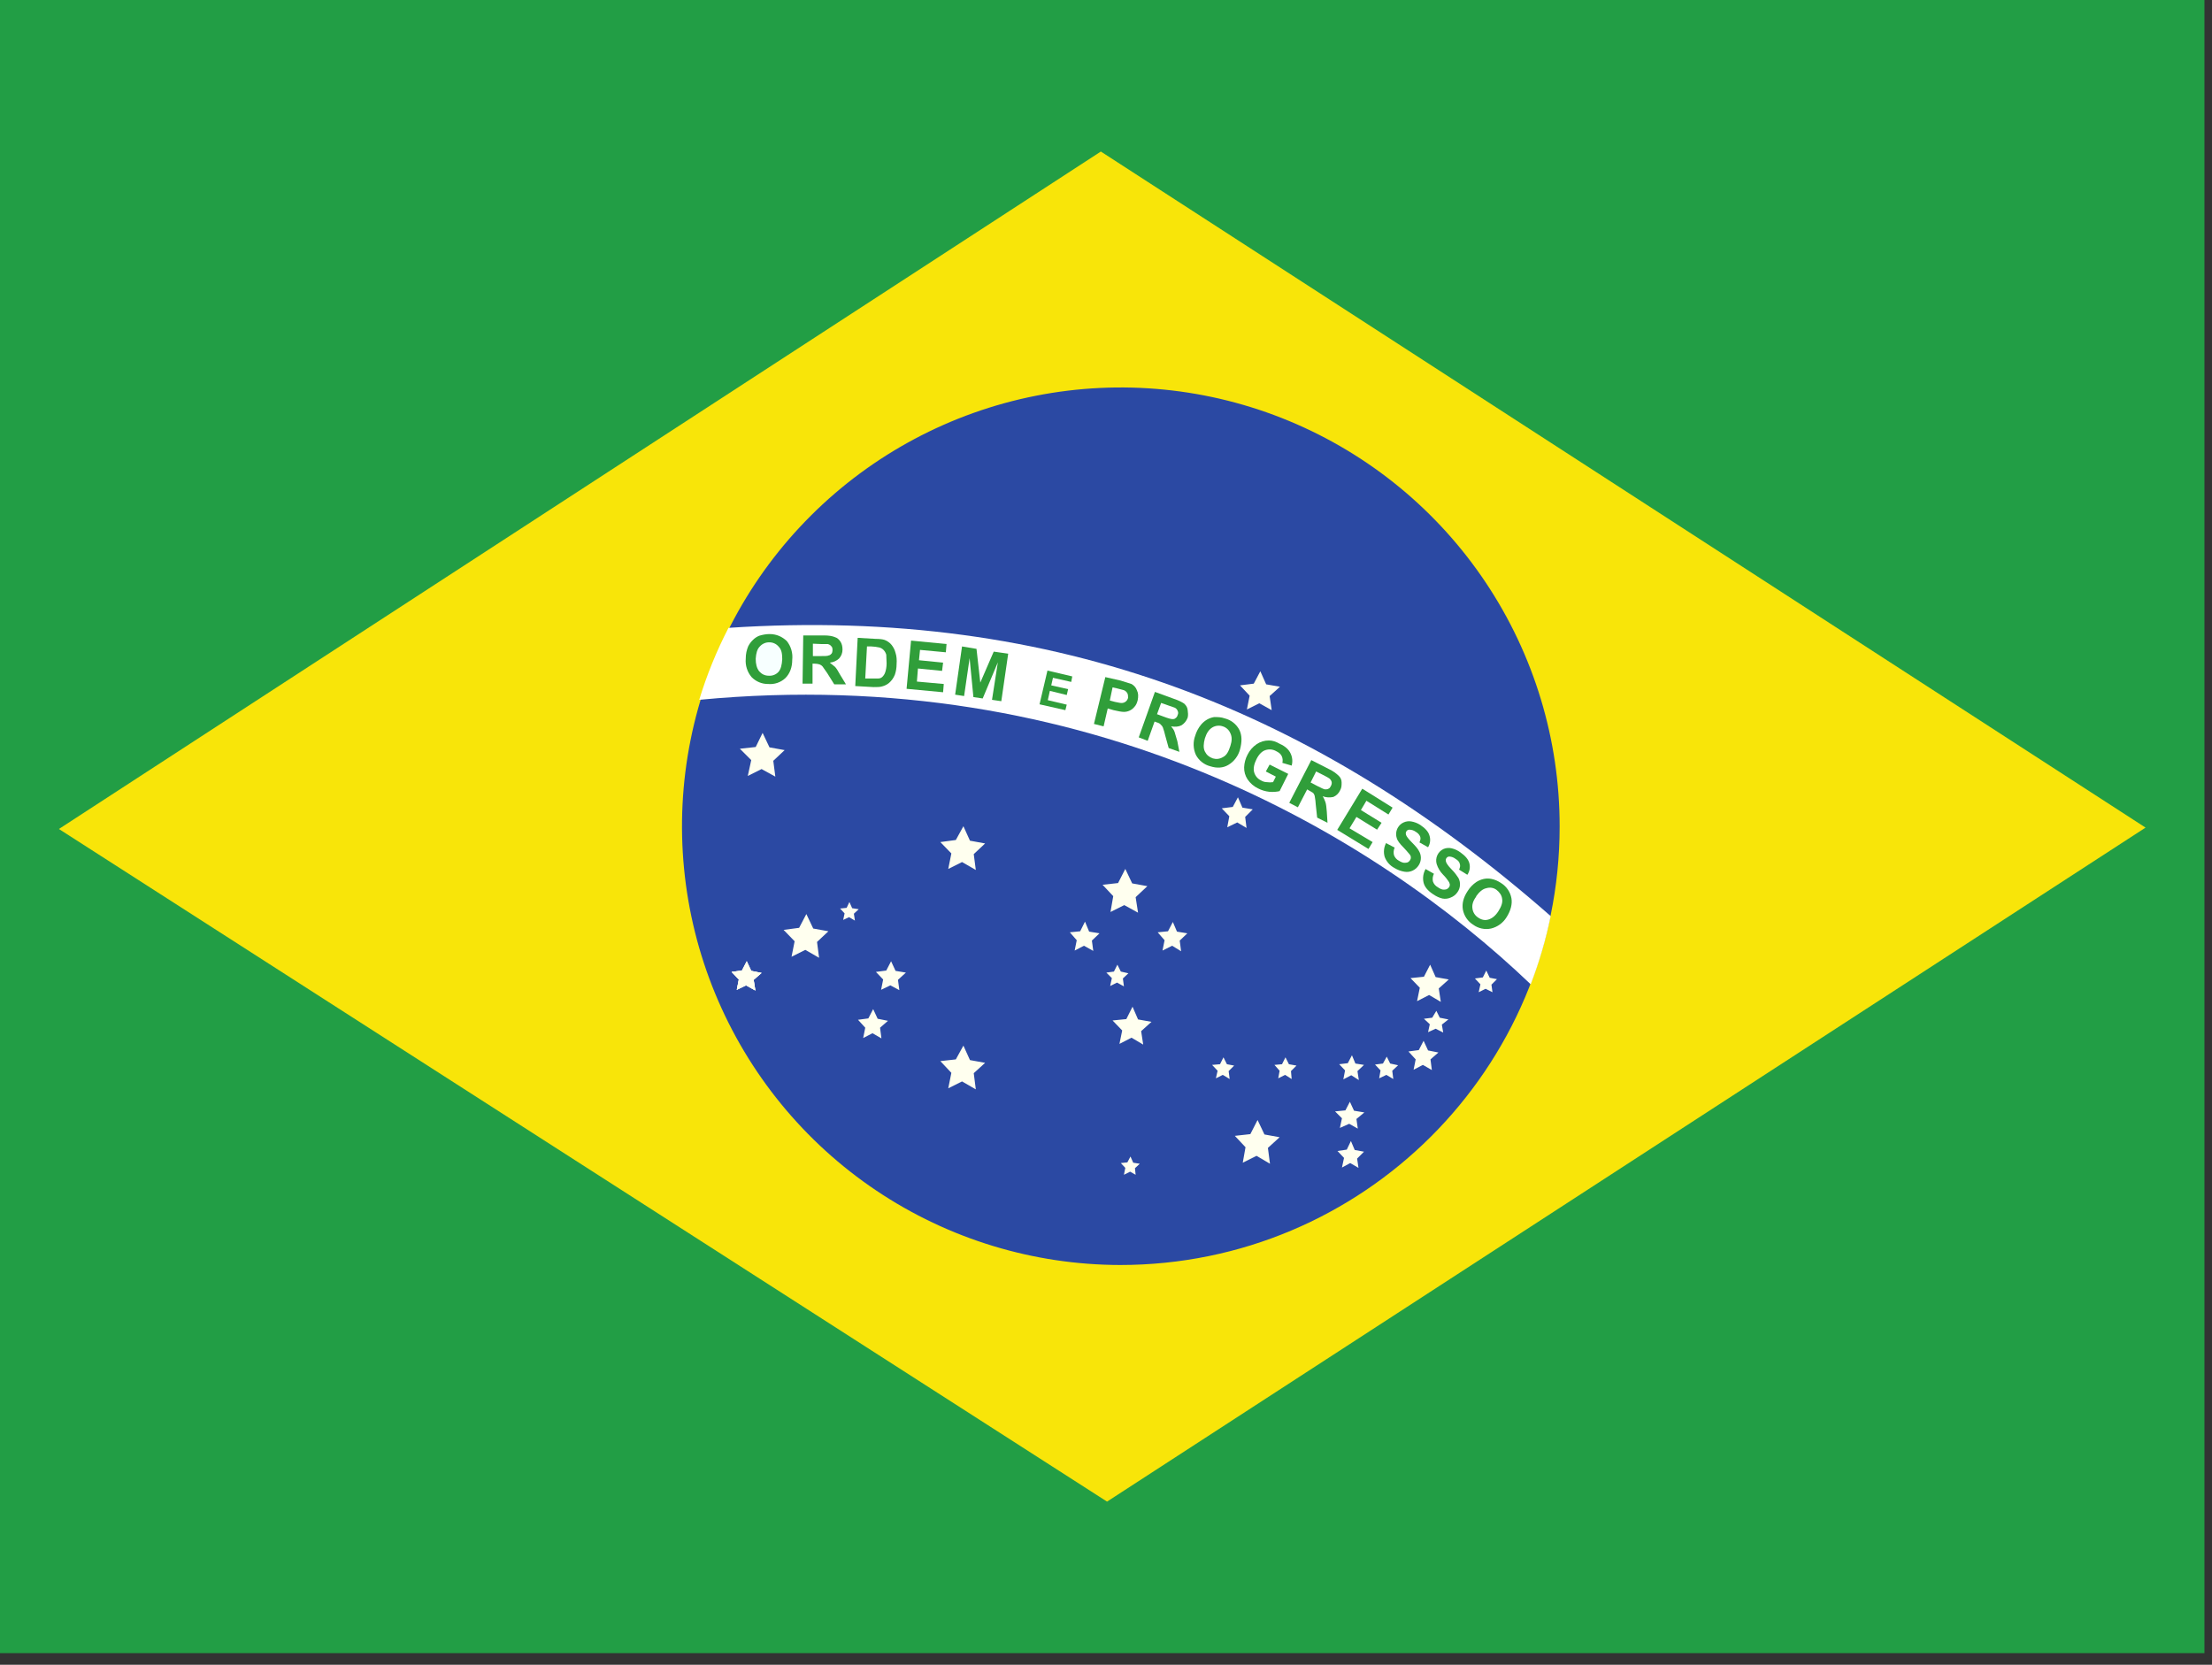 <svg width="186" height="140" viewBox="0 0 186 140" fill="none" xmlns="http://www.w3.org/2000/svg">
<rect x="0" y="0" width="186" height="140" fill="#333333" stroke="none"/>
<path fill-rule="evenodd" clip-rule="evenodd" d="M0 0H185.365V139.024H0V0Z" fill="#229E45"/>
<path fill-rule="evenodd" clip-rule="evenodd" d="M93.088 126.28L180.413 69.599L92.567 12.744L4.953 69.715L93.088 126.28Z" fill="#F8E509"/>
<path fill-rule="evenodd" clip-rule="evenodd" d="M131.146 69.512C131.146 89.873 114.608 106.382 94.189 106.382C86.892 106.371 79.762 104.196 73.701 100.133C67.64 96.071 62.92 90.302 60.137 83.557C57.354 76.812 56.633 69.393 58.066 62.238C59.498 55.084 63.02 48.514 68.186 43.361C73.351 38.207 79.929 34.701 87.087 33.285C94.245 31.869 101.662 32.608 108.401 35.406C115.139 38.205 120.897 42.939 124.945 49.01C128.994 55.081 131.152 62.215 131.146 69.512Z" fill="#2B49A3"/>
<path fill-rule="evenodd" clip-rule="evenodd" d="M82.053 91.611L80.894 90.945L79.736 91.524L79.997 90.221L79.07 89.236L80.373 89.091L81.01 87.933L81.561 89.149L82.835 89.381L81.879 90.25M106.788 97.867L105.658 97.201L104.5 97.78L104.731 96.477L103.833 95.521L105.137 95.376L105.745 94.189L106.324 95.405L107.599 95.637L106.614 96.535M96.129 87.846L95.144 87.266L94.131 87.788L94.362 86.658L93.552 85.818L94.71 85.702L95.231 84.66L95.695 85.731L96.824 85.934L95.955 86.716M121.154 84.254L120.169 83.675L119.155 84.196L119.387 83.067L118.605 82.256L119.734 82.14L120.256 81.126L120.719 82.169L121.82 82.372L120.98 83.125M95.695 76.753L94.536 76.116L93.378 76.695L93.609 75.362L92.712 74.407L94.015 74.262L94.623 73.074L95.202 74.291L96.477 74.523L95.492 75.449M65.196 65.312L64.038 64.675L62.879 65.254L63.169 63.922L62.213 62.966L63.545 62.821L64.125 61.634L64.704 62.85L65.978 63.082L65.023 63.98M68.875 80.547L67.716 79.881L66.558 80.46L66.818 79.157L65.891 78.201L67.195 78.027L67.803 76.869L68.382 78.085L69.657 78.317L68.701 79.215M106.933 59.722L105.89 59.143L104.847 59.664L105.079 58.506L104.268 57.637L105.426 57.492L105.977 56.45L106.469 57.55L107.628 57.753L106.759 58.535M104.818 69.628L104.036 69.164L103.196 69.57L103.37 68.643L102.733 67.977L103.66 67.861L104.094 67.05L104.471 67.919L105.34 68.064L104.702 68.701M63.517 83.299L62.734 82.864L61.953 83.241L62.126 82.372L61.518 81.734L62.387 81.619L62.792 80.837L63.169 81.648L64.038 81.821L63.372 82.401M121.356 86.832L120.719 86.513L120.082 86.803L120.227 86.137L119.734 85.674L120.429 85.587L120.777 85.007L121.067 85.587L121.791 85.731L121.24 86.166" fill="#FFFFEF"/>
<path fill-rule="evenodd" clip-rule="evenodd" d="M63.517 83.299L62.734 82.864L61.953 83.241L62.126 82.372L61.518 81.734L62.387 81.619L62.792 80.837L63.169 81.648L64.038 81.821L63.372 82.401" fill="#FFFFEF"/>
<path fill-rule="evenodd" clip-rule="evenodd" d="M63.517 83.299L62.734 82.864L61.953 83.24L62.126 82.372L61.518 81.734L62.387 81.619L62.792 80.837L63.169 81.648L64.038 81.821L63.372 82.401M75.623 83.269L74.87 82.864L74.088 83.24L74.262 82.372L73.654 81.734L74.523 81.619L74.928 80.837L75.305 81.648L76.174 81.792L75.507 82.401M74.117 87.324L73.364 86.89L72.582 87.295L72.756 86.427L72.148 85.76L73.016 85.644L73.422 84.862L73.799 85.674L74.667 85.847L74.001 86.427M99.315 79.997L98.562 79.533L97.751 79.939L97.925 79.07L97.346 78.404L98.215 78.317L98.62 77.535L98.968 78.346L99.837 78.491L99.199 79.099M91.93 79.968L91.147 79.533L90.365 79.939L90.539 79.07L89.96 78.404L90.829 78.317L91.234 77.506L91.582 78.346L92.451 78.491L91.814 79.099M71.887 77.419L71.395 77.129L70.902 77.361L71.018 76.811L70.641 76.405L71.192 76.347L71.424 75.855L71.655 76.376L72.206 76.463L71.8 76.84M120.4 89.989L119.647 89.555L118.865 89.96L119.039 89.091L118.431 88.425L119.3 88.309L119.705 87.527L120.082 88.338L120.951 88.512L120.285 89.091M114.26 90.829L113.623 90.424L112.957 90.771L113.102 90.018L112.609 89.497L113.333 89.41L113.681 88.744L113.971 89.439L114.695 89.555L114.144 90.076M117.157 90.742L116.577 90.394L115.969 90.684L116.085 90.018L115.622 89.526L116.288 89.439L116.606 88.859L116.896 89.439L117.562 89.584L117.07 90.047M125.498 83.443L124.919 83.154L124.339 83.443L124.484 82.777L124.021 82.285L124.687 82.198L124.977 81.619L125.266 82.227L125.875 82.343L125.411 82.806M114.173 94.913L113.449 94.507L112.667 94.855L112.841 94.044L112.262 93.465L113.131 93.378L113.507 92.654L113.855 93.407L114.724 93.552L114.058 94.102M114.231 98.215L113.536 97.809L112.841 98.186L113.015 97.375L112.465 96.795L113.247 96.68L113.594 95.955L113.913 96.709L114.695 96.853L114.115 97.433M108.612 90.742L108.062 90.394L107.483 90.684L107.599 90.047L107.164 89.555L107.801 89.497L108.091 88.917L108.381 89.497L109.018 89.612L108.554 90.076M103.399 90.742L102.82 90.394L102.24 90.684L102.385 90.047L101.922 89.555L102.588 89.497L102.878 88.917L103.167 89.497L103.776 89.612L103.312 90.076M94.507 82.951L93.928 82.632L93.349 82.922L93.494 82.256L93.03 81.792L93.667 81.706L93.957 81.126L94.247 81.706L94.884 81.85L94.42 82.285M95.492 98.794L95.029 98.533L94.507 98.794L94.623 98.215L94.247 97.809L94.797 97.751L95.058 97.259L95.289 97.78L95.84 97.867L95.434 98.243M82.053 73.161L80.894 72.495L79.736 73.074L79.997 71.771L79.07 70.815L80.373 70.641L81.01 69.483L81.561 70.699L82.835 70.931L81.879 71.829" fill="#FFFFEF"/>
<path fill-rule="evenodd" clip-rule="evenodd" d="M128.713 82.777C129.43 80.915 129.992 78.997 130.393 77.042C110.756 59.809 88.888 50.975 61.257 52.8C60.255 54.739 59.431 56.765 58.795 58.853C91.524 55.725 115.564 70.207 128.713 82.777Z" fill="white"/>
<path d="M119.908 73.103L120.574 73.48C120.475 73.677 120.444 73.901 120.487 74.117C120.555 74.327 120.7 74.503 120.893 74.609C121.096 74.754 121.298 74.841 121.472 74.812C121.646 74.812 121.762 74.725 121.849 74.609C121.899 74.533 121.92 74.44 121.907 74.349C121.883 74.242 121.833 74.142 121.762 74.059C121.704 73.972 121.559 73.77 121.327 73.538C121.089 73.292 120.911 72.995 120.806 72.669C120.734 72.422 120.752 72.158 120.859 71.924C120.965 71.69 121.152 71.502 121.385 71.395C121.596 71.307 121.829 71.286 122.051 71.337C122.324 71.399 122.58 71.518 122.804 71.684C123.21 71.974 123.471 72.263 123.557 72.611C123.598 72.774 123.603 72.943 123.573 73.108C123.543 73.272 123.478 73.429 123.384 73.567L122.689 73.132C122.775 72.959 122.804 72.785 122.747 72.64C122.718 72.495 122.602 72.35 122.399 72.234C122.25 72.115 122.068 72.044 121.878 72.032C121.825 72.03 121.773 72.043 121.727 72.068C121.681 72.094 121.643 72.131 121.617 72.177C121.559 72.263 121.559 72.35 121.588 72.466C121.617 72.582 121.762 72.814 122.051 73.103C122.341 73.393 122.515 73.654 122.631 73.828C122.734 74.017 122.781 74.233 122.765 74.448C122.75 74.664 122.673 74.871 122.544 75.044C122.408 75.241 122.216 75.392 121.993 75.478C121.776 75.578 121.533 75.609 121.298 75.565C121.038 75.507 120.777 75.391 120.487 75.189C120.053 74.899 119.792 74.581 119.705 74.233C119.611 73.839 119.673 73.424 119.879 73.074L119.908 73.103ZM116.548 70.902L117.272 71.279C117.183 71.479 117.162 71.703 117.215 71.916C117.289 72.115 117.433 72.279 117.62 72.379C117.852 72.524 118.026 72.582 118.199 72.553C118.373 72.553 118.489 72.466 118.576 72.321C118.62 72.252 118.64 72.171 118.634 72.09C118.634 72.003 118.576 71.887 118.489 71.8C118.341 71.621 118.186 71.447 118.026 71.279C117.707 70.96 117.504 70.7 117.446 70.468C117.399 70.319 117.385 70.161 117.405 70.006C117.425 69.851 117.478 69.702 117.562 69.57C117.672 69.391 117.834 69.25 118.026 69.164C118.225 69.073 118.446 69.042 118.663 69.078C118.931 69.123 119.187 69.221 119.416 69.367C119.85 69.657 120.111 69.946 120.198 70.265C120.251 70.428 120.268 70.6 120.248 70.77C120.228 70.94 120.171 71.104 120.082 71.25L119.358 70.844C119.445 70.641 119.474 70.497 119.416 70.352C119.358 70.207 119.242 70.062 119.039 69.946C118.879 69.831 118.686 69.77 118.489 69.773C118.441 69.776 118.395 69.791 118.355 69.816C118.314 69.841 118.281 69.876 118.257 69.917C118.199 70.004 118.199 70.091 118.228 70.207C118.257 70.323 118.431 70.555 118.721 70.844C119.01 71.134 119.213 71.366 119.3 71.539C119.416 71.721 119.478 71.932 119.478 72.148C119.478 72.363 119.416 72.574 119.3 72.756C119.175 72.958 118.994 73.119 118.779 73.219C118.561 73.319 118.319 73.35 118.083 73.306C117.785 73.256 117.5 73.147 117.243 72.988C116.869 72.788 116.581 72.458 116.433 72.061C116.321 71.674 116.362 71.259 116.548 70.902ZM112.436 69.802L114.55 66.326L117.099 67.919L116.751 68.498L114.897 67.34L114.434 68.122L116.172 69.193L115.795 69.773L114.058 68.701L113.478 69.657L115.419 70.815L115.071 71.395L112.465 69.802H112.436ZM106.44 64.878L106.759 64.299L108.323 65.081L107.599 66.529C107.367 66.587 107.077 66.616 106.73 66.587C106.396 66.55 106.072 66.452 105.774 66.297C105.424 66.126 105.124 65.867 104.905 65.544C104.706 65.244 104.605 64.89 104.615 64.53C104.63 64.156 104.729 63.789 104.905 63.459C105.079 63.11 105.338 62.812 105.658 62.59C105.964 62.378 106.329 62.267 106.701 62.271C106.99 62.271 107.28 62.358 107.628 62.561C108.091 62.764 108.381 63.053 108.526 63.372C108.676 63.688 108.707 64.048 108.612 64.385L107.83 64.154C107.878 63.96 107.858 63.755 107.772 63.575C107.686 63.401 107.541 63.285 107.309 63.169C107.174 63.092 107.024 63.044 106.869 63.029C106.715 63.014 106.559 63.032 106.411 63.082C106.122 63.169 105.861 63.43 105.658 63.835C105.455 64.241 105.369 64.617 105.455 64.936C105.495 65.087 105.568 65.227 105.668 65.347C105.768 65.468 105.893 65.564 106.035 65.631C106.18 65.718 106.353 65.776 106.527 65.776C106.7 65.802 106.876 65.802 107.048 65.776L107.28 65.312L106.44 64.878ZM80.315 58.419L80.894 54.364L82.111 54.567L82.43 57.405L83.559 54.799L84.776 54.972L84.196 58.969L83.414 58.853L83.907 55.697L82.632 58.738L81.85 58.622L81.532 55.349L81.068 58.535L80.315 58.419ZM76.231 57.927L76.608 53.872L79.591 54.161L79.533 54.856L77.361 54.654L77.274 55.523L79.302 55.725L79.215 56.42L77.187 56.218L77.1 57.318L79.359 57.521L79.302 58.216L76.231 57.927Z" fill="#309E3A"/>
<path d="M62.706 55.407C62.706 54.972 62.792 54.654 62.908 54.364C63.01 54.158 63.147 53.972 63.314 53.814C63.462 53.664 63.64 53.546 63.835 53.466C64.125 53.379 64.414 53.322 64.704 53.322C65.312 53.322 65.776 53.553 66.152 53.901C66.331 54.122 66.465 54.377 66.544 54.651C66.624 54.924 66.648 55.211 66.616 55.494C66.616 56.131 66.413 56.652 66.036 57.029C65.843 57.208 65.614 57.344 65.365 57.429C65.115 57.514 64.851 57.545 64.588 57.521C64.329 57.524 64.073 57.474 63.834 57.374C63.595 57.275 63.378 57.127 63.198 56.942C62.837 56.515 62.66 55.963 62.706 55.407Z" fill="#309E3A"/>
<path d="M63.545 55.407C63.545 55.841 63.632 56.189 63.835 56.45C64.038 56.681 64.299 56.826 64.646 56.826C64.796 56.837 64.947 56.813 65.088 56.758C65.228 56.703 65.354 56.617 65.457 56.507C65.66 56.276 65.747 55.928 65.776 55.436C65.776 54.972 65.718 54.625 65.486 54.393C65.392 54.276 65.273 54.182 65.137 54.117C65.002 54.052 64.854 54.017 64.704 54.017C64.552 54.012 64.4 54.04 64.26 54.1C64.12 54.16 63.995 54.25 63.893 54.364C63.661 54.596 63.575 54.943 63.545 55.407Z" fill="#F7FFFF"/>
<path d="M67.484 57.492L67.542 53.437H69.28C69.715 53.437 70.004 53.495 70.207 53.582C70.41 53.64 70.555 53.785 70.671 53.959C70.786 54.132 70.844 54.364 70.844 54.625C70.847 54.903 70.743 55.172 70.555 55.378C70.341 55.578 70.065 55.701 69.773 55.725L70.207 56.073C70.323 56.189 70.468 56.42 70.641 56.739L71.134 57.55H70.149L69.57 56.623L69.164 56.044C69.094 55.964 69.004 55.904 68.904 55.87C68.772 55.832 68.635 55.812 68.498 55.812H68.324V57.492H67.484Z" fill="#309E3A"/>
<path d="M68.353 55.175H68.933C69.338 55.175 69.599 55.175 69.686 55.117C69.773 55.117 69.859 55.03 69.917 54.972C69.975 54.914 70.004 54.77 70.004 54.683C70.004 54.509 69.975 54.393 69.888 54.335C69.831 54.248 69.715 54.19 69.599 54.161H69.02L68.353 54.132V55.146V55.175Z" fill="white"/>
<path d="M72.119 53.64L73.625 53.727C73.943 53.727 74.204 53.756 74.378 53.814C74.603 53.896 74.803 54.035 74.957 54.219C75.124 54.422 75.243 54.66 75.305 54.914C75.391 55.175 75.42 55.494 75.391 55.87C75.391 56.166 75.342 56.459 75.247 56.739C75.131 57.029 74.957 57.261 74.754 57.434C74.586 57.573 74.388 57.672 74.175 57.724C74.001 57.782 73.741 57.782 73.451 57.782L71.916 57.695L72.119 53.64Z" fill="#309E3A"/>
<path d="M72.901 54.364L72.756 57.058H73.856C74.001 57.058 74.117 57 74.204 56.913C74.291 56.826 74.378 56.71 74.436 56.536C74.494 56.363 74.552 56.102 74.552 55.783L74.523 55.059C74.481 54.907 74.401 54.767 74.291 54.654C74.195 54.557 74.075 54.487 73.943 54.451C73.724 54.402 73.501 54.373 73.277 54.364H72.901Z" fill="white"/>
<path d="M91.987 60.881L92.943 56.942L94.218 57.231L95.144 57.521C95.347 57.637 95.521 57.811 95.608 58.071C95.724 58.303 95.724 58.564 95.666 58.882C95.608 59.114 95.521 59.317 95.376 59.462C95.27 59.589 95.137 59.691 94.987 59.761C94.837 59.831 94.673 59.867 94.507 59.867C94.305 59.867 94.015 59.809 93.638 59.722L93.146 59.578L92.799 61.084L91.987 60.881Z" fill="#309E3A"/>
<path d="M93.552 57.811L93.32 58.911L93.754 59.027C94.044 59.085 94.276 59.143 94.391 59.114C94.504 59.099 94.609 59.048 94.692 58.971C94.775 58.893 94.832 58.791 94.855 58.68C94.855 58.535 94.855 58.419 94.797 58.303C94.733 58.185 94.631 58.093 94.507 58.042L93.957 57.898L93.581 57.811H93.552Z" fill="white"/>
<path d="M95.753 62.01L97.114 58.187L98.707 58.767C99.141 58.911 99.402 59.056 99.576 59.172C99.721 59.317 99.837 59.462 99.865 59.693C99.894 59.925 99.923 60.128 99.865 60.359C99.75 60.649 99.576 60.852 99.344 60.997C99.112 61.113 98.823 61.142 98.475 61.084C98.591 61.228 98.707 61.373 98.765 61.547L98.997 62.329L99.17 63.227L98.272 62.908L97.983 61.866C97.93 61.63 97.862 61.398 97.78 61.17C97.742 61.08 97.682 61.001 97.606 60.939C97.548 60.852 97.433 60.794 97.23 60.736L97.085 60.678L96.506 62.3L95.753 62.01Z" fill="#309E3A"/>
<path d="M97.317 60.07L97.867 60.273C98.243 60.417 98.475 60.475 98.591 60.475C98.678 60.475 98.765 60.475 98.852 60.389C98.939 60.331 98.997 60.244 99.025 60.128C99.083 60.012 99.083 59.896 99.025 59.78C98.983 59.668 98.9 59.575 98.794 59.52L98.215 59.317L97.635 59.114L97.288 60.07H97.317Z" fill="white"/>
<path d="M100.503 61.866C100.602 61.526 100.77 61.211 100.995 60.939C101.142 60.764 101.318 60.617 101.516 60.504C101.696 60.403 101.892 60.334 102.096 60.302C102.385 60.302 102.675 60.302 102.994 60.417C103.252 60.481 103.495 60.6 103.704 60.765C103.914 60.929 104.086 61.137 104.21 61.373C104.442 61.837 104.442 62.387 104.268 63.024C104.125 63.572 103.771 64.04 103.283 64.328C102.849 64.588 102.327 64.617 101.777 64.443C101.519 64.378 101.277 64.259 101.068 64.094C100.858 63.929 100.686 63.723 100.561 63.488C100.445 63.234 100.38 62.961 100.37 62.682C100.36 62.404 100.405 62.127 100.503 61.866Z" fill="#309E3A"/>
<path d="M101.314 62.097C101.198 62.532 101.169 62.908 101.314 63.198C101.458 63.487 101.661 63.661 101.98 63.777C102.269 63.864 102.559 63.835 102.849 63.661C103.138 63.517 103.312 63.198 103.457 62.734C103.602 62.3 103.602 61.953 103.457 61.663C103.4 61.525 103.313 61.402 103.203 61.302C103.093 61.202 102.962 61.127 102.82 61.084C102.677 61.034 102.526 61.017 102.376 61.032C102.226 61.047 102.081 61.094 101.951 61.17C101.661 61.344 101.458 61.634 101.314 62.097Z" fill="white"/>
<path d="M108.41 67.513L110.263 63.922L111.798 64.704C112.088 64.843 112.352 65.029 112.58 65.254C112.725 65.399 112.812 65.573 112.812 65.805C112.812 66.036 112.812 66.239 112.696 66.442C112.585 66.702 112.377 66.91 112.117 67.021C111.827 67.079 111.538 67.079 111.219 66.963C111.335 67.137 111.393 67.311 111.451 67.456C111.509 67.629 111.538 67.89 111.567 68.266L111.625 69.193L110.756 68.759L110.64 67.687C110.626 67.444 110.597 67.203 110.553 66.963C110.533 66.855 110.483 66.754 110.408 66.674L110.061 66.471L109.916 66.384L109.134 67.89L108.41 67.513Z" fill="#309E3A"/>
<path d="M110.205 65.805L110.756 66.094C111.103 66.268 111.335 66.384 111.422 66.384C111.509 66.384 111.625 66.384 111.711 66.326C111.798 66.297 111.856 66.21 111.914 66.094C111.972 65.978 112.001 65.863 111.972 65.747C111.936 65.631 111.866 65.53 111.769 65.457C111.6 65.353 111.426 65.256 111.248 65.168L110.669 64.878L110.205 65.805Z" fill="white"/>
<path d="M123.413 74.928C123.6 74.63 123.847 74.374 124.137 74.175C124.332 74.05 124.548 73.962 124.774 73.914C124.984 73.871 125.201 73.871 125.411 73.914C125.701 73.972 125.961 74.088 126.222 74.262C126.448 74.402 126.641 74.588 126.791 74.808C126.94 75.027 127.043 75.275 127.091 75.536C127.178 76.029 127.033 76.579 126.686 77.129C126.395 77.608 125.926 77.952 125.382 78.085C125.123 78.141 124.855 78.142 124.595 78.087C124.336 78.032 124.09 77.923 123.876 77.766C123.651 77.626 123.457 77.44 123.307 77.221C123.158 77.001 123.056 76.753 123.007 76.492C122.92 75.971 123.065 75.449 123.413 74.928Z" fill="#309E3A"/>
<path d="M124.137 75.391C123.847 75.768 123.76 76.116 123.818 76.434C123.839 76.581 123.892 76.721 123.972 76.846C124.052 76.971 124.157 77.077 124.282 77.158C124.571 77.361 124.861 77.419 125.15 77.332C125.44 77.245 125.73 77.042 125.99 76.637C126.251 76.231 126.367 75.884 126.309 75.594C126.28 75.305 126.106 75.044 125.846 74.841C125.585 74.638 125.266 74.609 124.977 74.696C124.687 74.754 124.397 74.986 124.108 75.391H124.137Z" fill="white"/>
<path d="M87.411 59.23L88.077 56.392L90.163 56.884L90.076 57.347L88.541 57L88.396 57.637L89.815 57.956L89.699 58.448L88.28 58.1L88.106 58.882L89.699 59.259L89.584 59.722L87.411 59.23Z" fill="#309E3A"/>
</svg>
